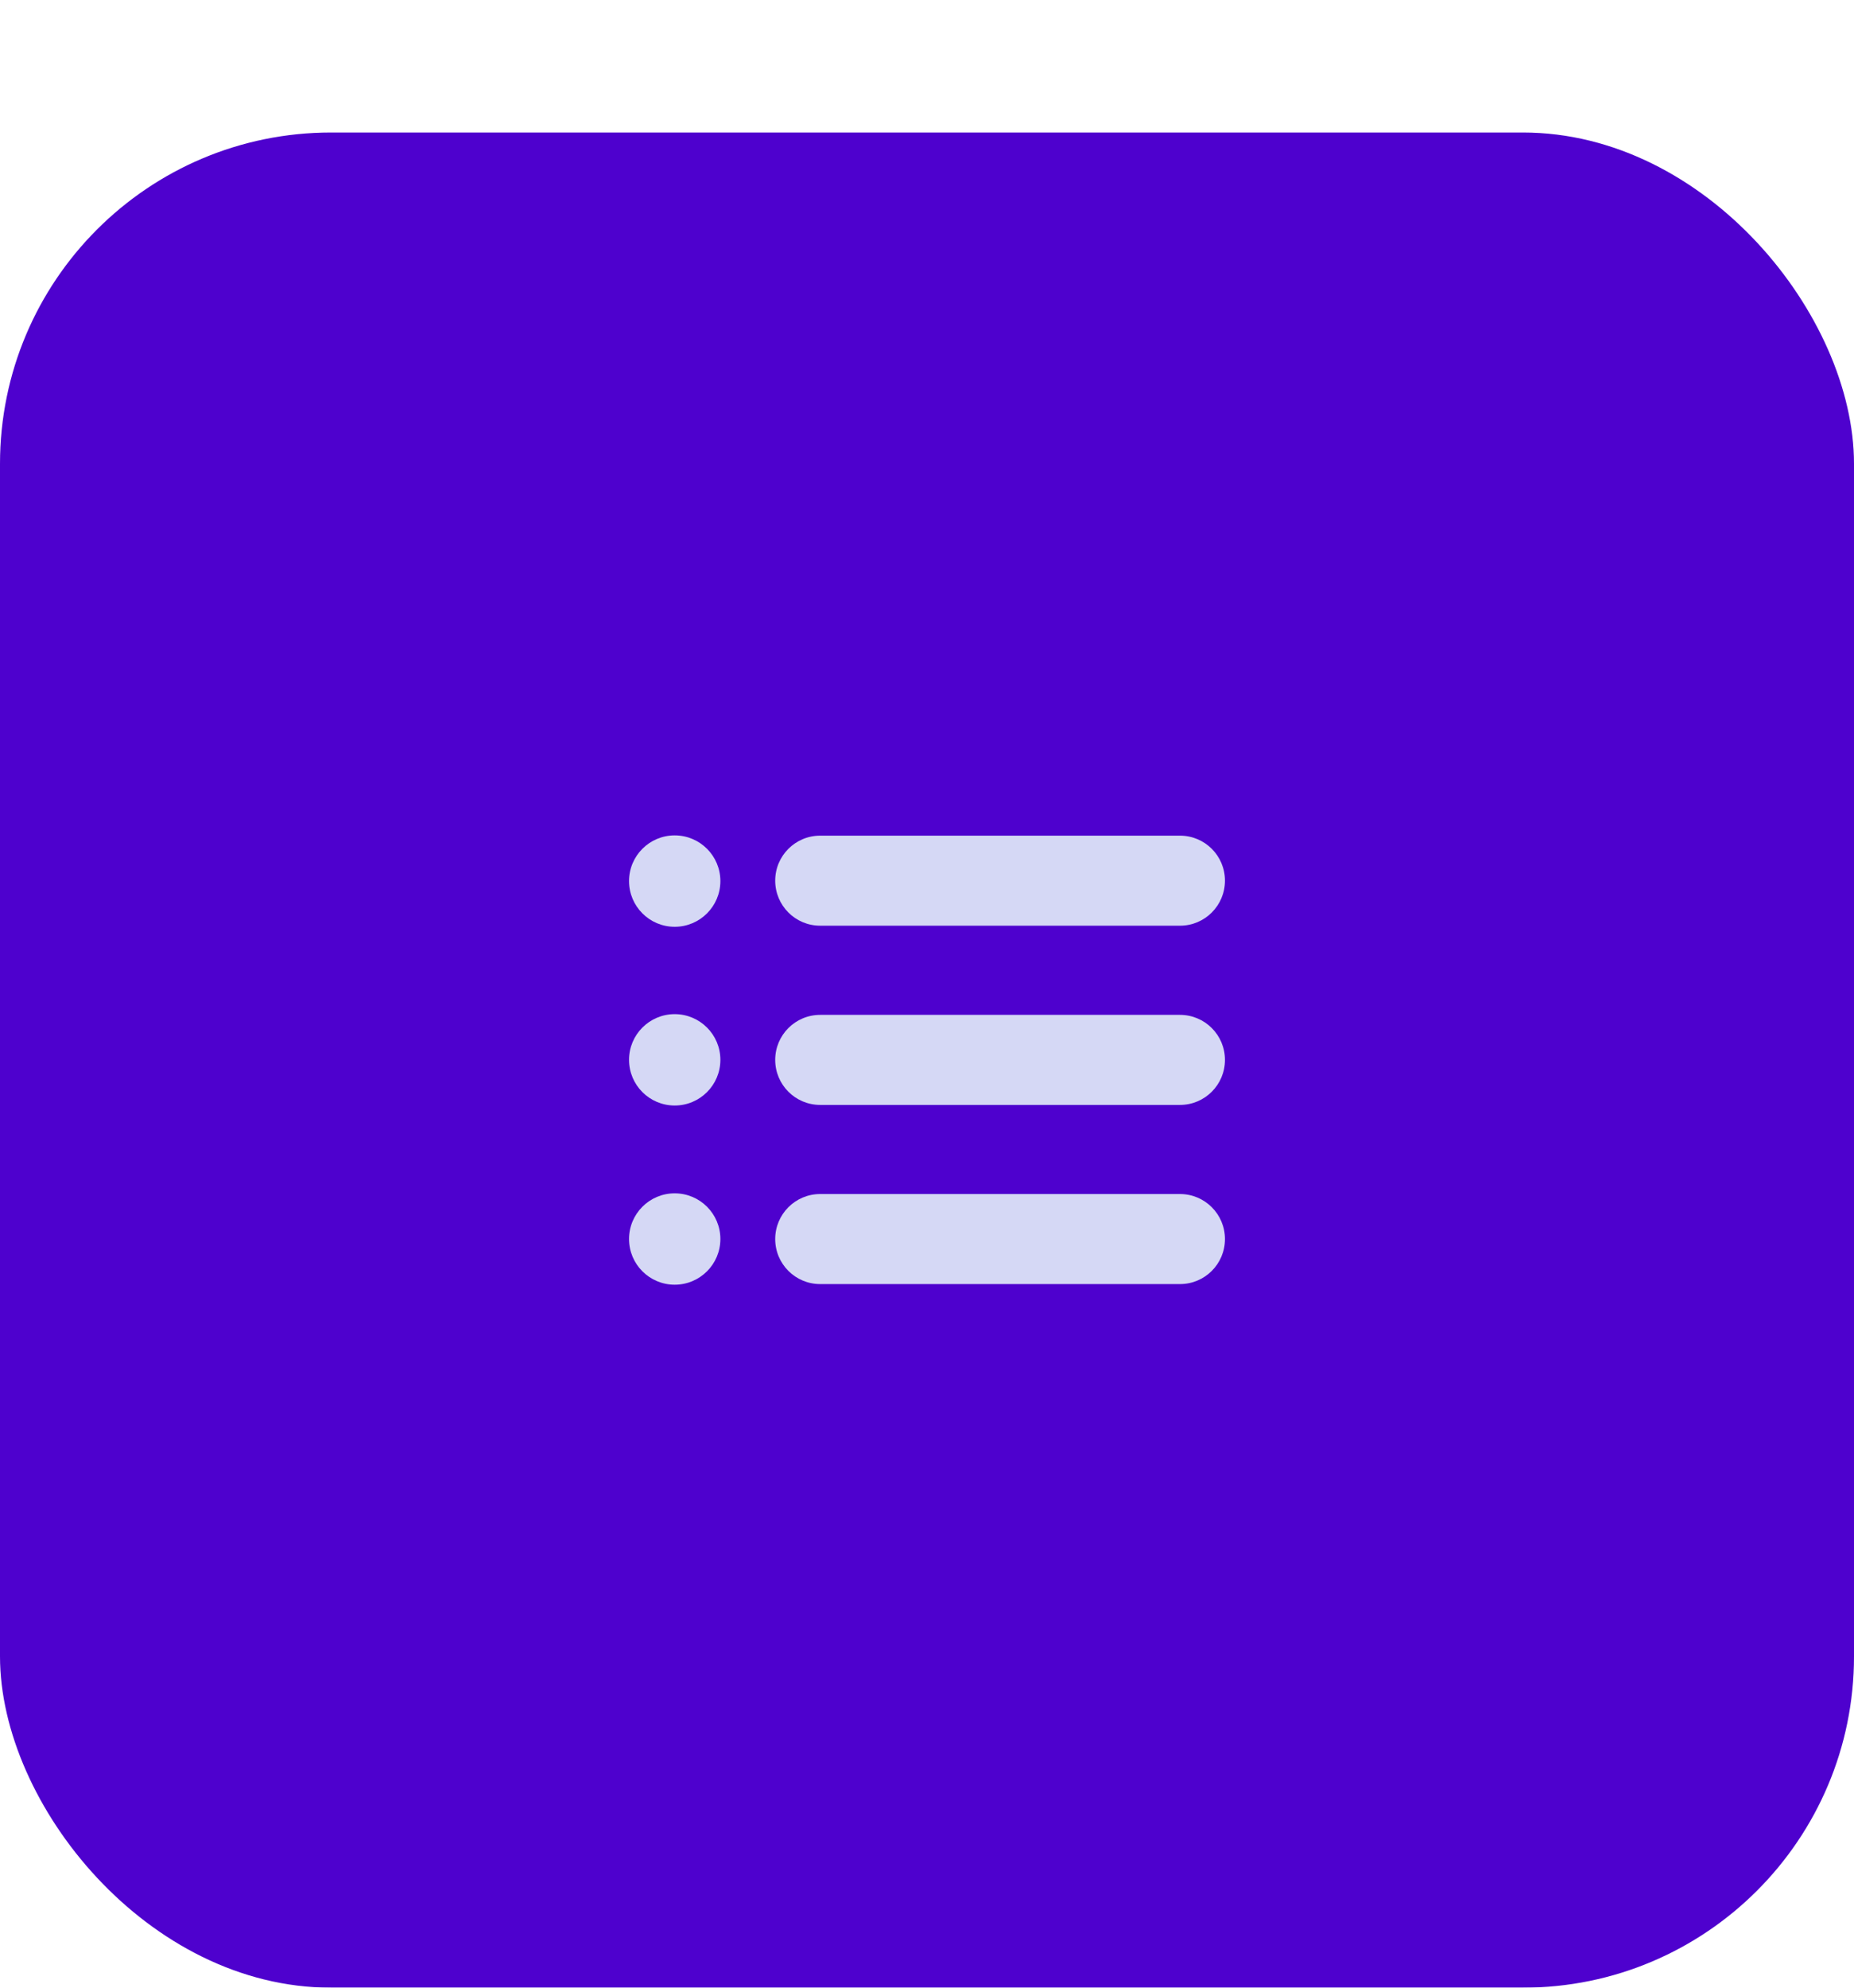 <svg width="56" height="60" viewBox="0 0 56 60" fill="none" xmlns="http://www.w3.org/2000/svg">
<g filter="url(#filter0_d)">
<rect width="56" height="56" rx="10" fill="#4E01CE"/>
<g clip-path="url(#clip0)">
<path d="M35.642 32.043H24.773C24.023 32.043 23.415 32.652 23.415 33.402C23.415 34.153 24.023 34.761 24.773 34.761H35.642C36.392 34.761 37 34.153 37 33.402C37 32.652 36.392 32.043 35.642 32.043Z" fill="#D5D8F5"/>
<path d="M35.642 26.635H24.773C24.023 26.635 23.415 27.243 23.415 27.994C23.415 28.744 24.023 29.353 24.773 29.353H35.642C36.392 29.353 37 28.744 37 27.994C37 27.244 36.392 26.635 35.642 26.635Z" fill="#D5D8F5"/>
<path d="M24.773 23.943H35.642C36.392 23.943 37 23.334 37 22.583C37 21.833 36.392 21.225 35.642 21.225H24.773C24.023 21.225 23.415 21.833 23.415 22.583C23.415 23.334 24.023 23.943 24.773 23.943Z" fill="#D5D8F5"/>
<path d="M20.379 23.976C21.141 23.976 21.759 23.358 21.759 22.596C21.759 21.834 21.141 21.217 20.379 21.217C19.618 21.217 19 21.834 19 22.596C19 23.358 19.618 23.976 20.379 23.976Z" fill="#D5D8F5"/>
<path d="M20.379 29.371C21.141 29.371 21.759 28.754 21.759 27.992C21.759 27.231 21.141 26.613 20.379 26.613C19.618 26.613 19 27.231 19 27.992C19 28.754 19.618 29.371 20.379 29.371Z" fill="#D5D8F5"/>
<path d="M20.379 34.78C21.141 34.78 21.759 34.163 21.759 33.401C21.759 32.639 21.141 32.022 20.379 32.022C19.618 32.022 19 32.639 19 33.401C19 34.163 19.618 34.78 20.379 34.78Z" fill="#D5D8F5"/>
</g>
</g>
<defs>
<filter id="filter0_d" x="0" y="0" width="56" height="60" filterUnits="userSpaceOnUse" color-interpolation-filters="sRGB">
<feFlood flood-opacity="0" result="BackgroundImageFix"/>
<feColorMatrix in="SourceAlpha" type="matrix" values="0 0 0 0 0 0 0 0 0 0 0 0 0 0 0 0 0 0 127 0" result="hardAlpha"/>
<feOffset dy="4"/>
<feColorMatrix type="matrix" values="0 0 0 0 0.279 0 0 0 0 0.026 0 0 0 0 0.7 0 0 0 1 0"/>
<feBlend mode="normal" in2="BackgroundImageFix" result="effect1_dropShadow"/>
<feBlend mode="normal" in="SourceGraphic" in2="effect1_dropShadow" result="shape"/>
</filter>
<clipPath id="clip0">
<rect width="18" height="18" fill="white" transform="translate(19 19)"/>
</clipPath>
</defs>
</svg>
